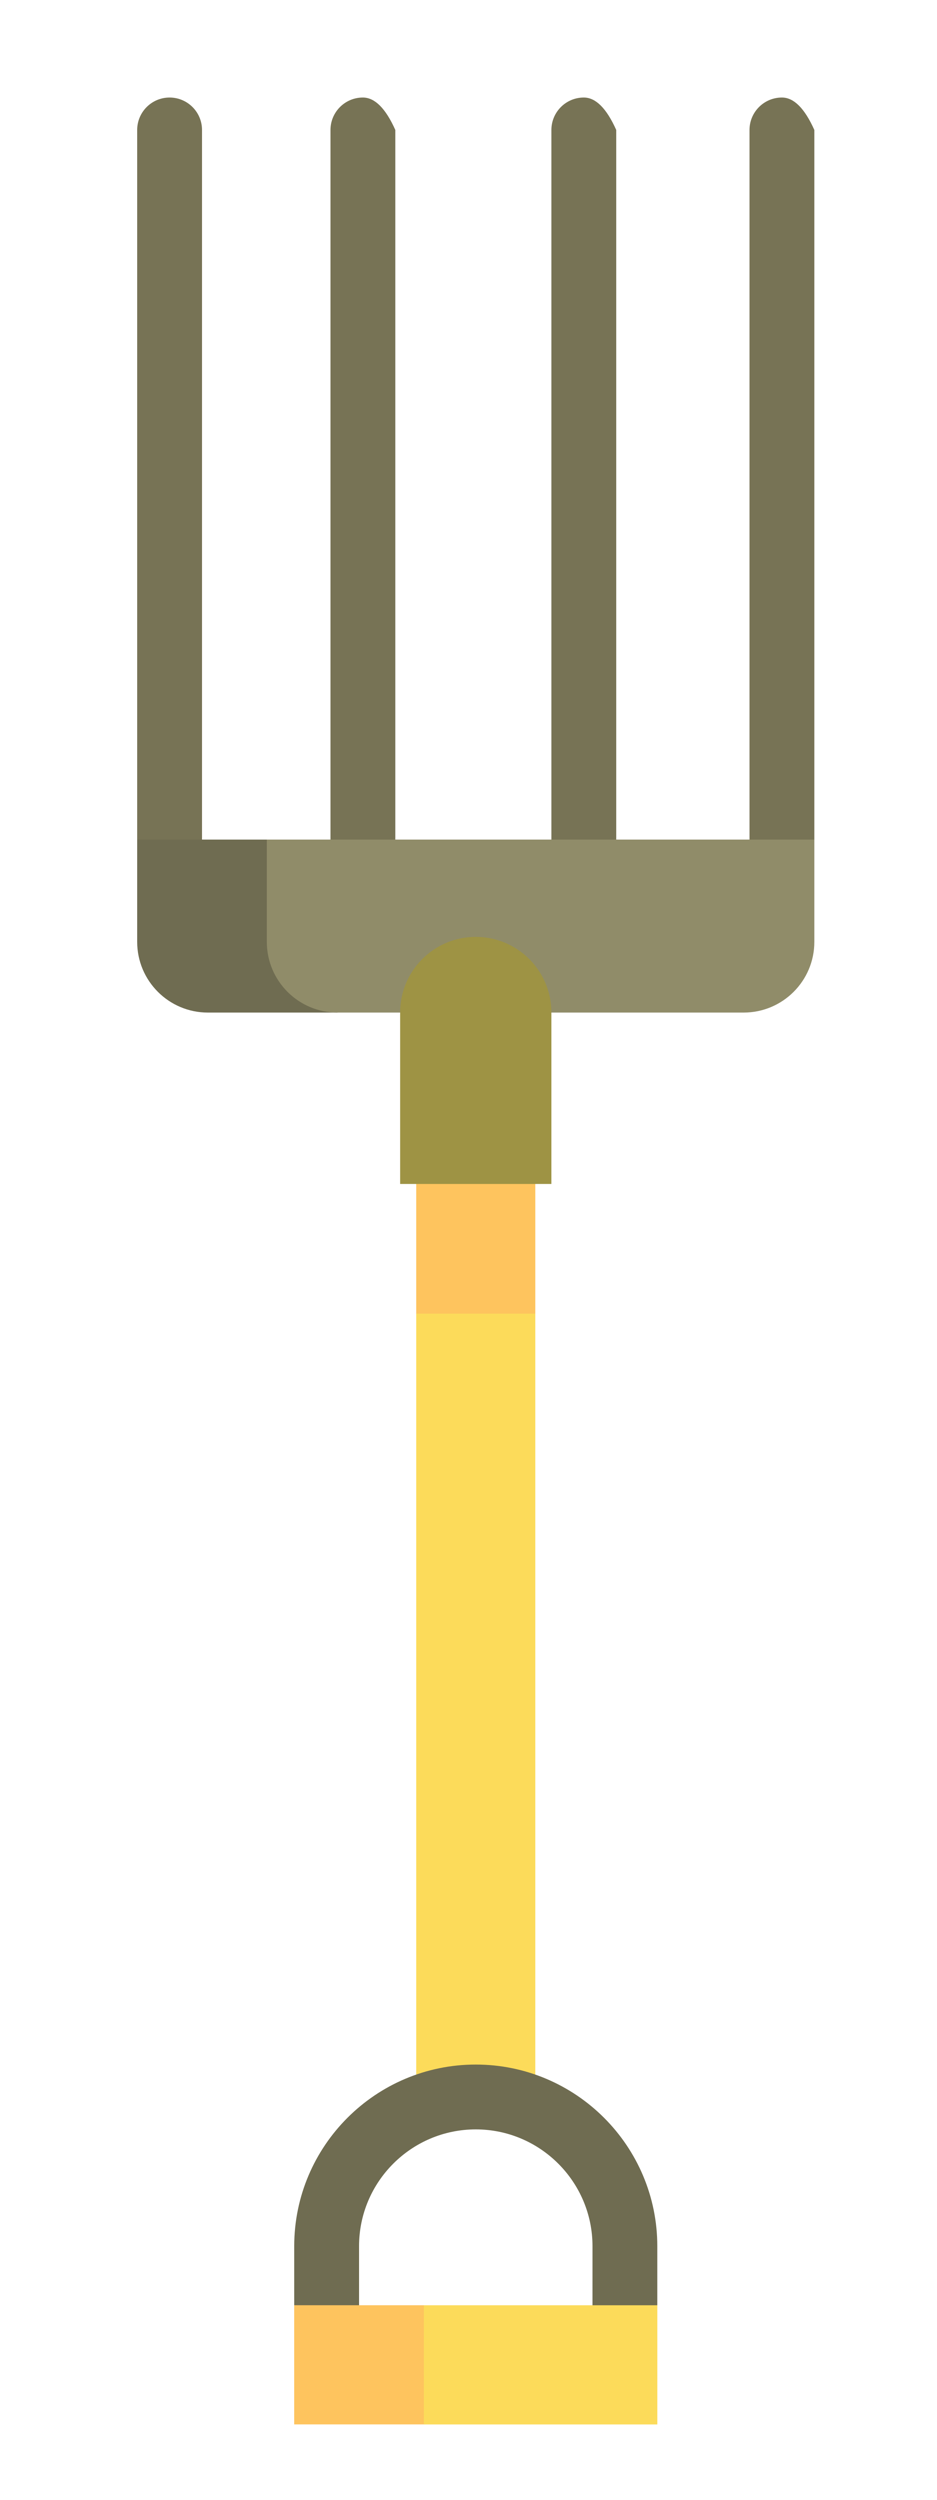 <?xml version="1.0" encoding="UTF-8" standalone="no"?>
<!DOCTYPE svg PUBLIC "-//W3C//DTD SVG 1.1//EN" "http://www.w3.org/Graphics/SVG/1.1/DTD/svg11.dtd">
<svg version="1.1" xmlns="http://www.w3.org/2000/svg" xmlns:xlink="http://www.w3.org/1999/xlink" preserveAspectRatio="xMidYMid meet" viewBox="0 0 300 800" width="300" height="800"><defs><path d="M186.92 31.21C181.19 31.21 176.54 35.86 176.54 41.59C176.54 57.65 176.54 137.96 176.54 282.52L197.3 282.52L197.3 41.59C194.2 34.67 190.74 31.21 186.92 31.21Z" id="e199iI1gZV"></path><path d="M116.19 31.21C110.46 31.21 105.81 35.86 105.81 41.59C105.81 57.65 105.81 137.96 105.81 282.52L126.57 282.52L126.57 41.59C123.47 34.67 120.01 31.22 116.19 31.21Z" id="d1dsWMzSpQ"></path><path d="M250.35 31.21C244.62 31.21 239.97 35.86 239.97 41.59C239.97 57.65 239.97 137.96 239.97 282.52L260.73 268.68L260.73 41.59C257.63 34.67 254.17 31.21 250.35 31.21Z" id="dcGjIpKfT"></path><path d="M64.68 41.59C64.68 35.86 60.03 31.22 54.3 31.21C48.57 31.21 43.92 35.86 43.92 41.59C43.92 56.73 43.92 132.43 43.92 268.68L64.68 282.52C64.68 137.96 64.68 57.65 64.68 41.59Z" id="d2f6r36frn"></path><path d="M108.05 324.04L85.43 268.68L43.92 268.68C43.92 288.32 43.92 299.23 43.92 301.41C43.92 313.9 54.05 324.03 66.54 324.04C72.08 324.04 85.91 324.04 108.05 324.04Z" id="c1BbMgjBv"></path><path d="M85.43 268.68L260.73 268.68C260.73 288.32 260.73 299.23 260.73 301.41C260.73 313.91 250.6 324.03 238.1 324.04C225.1 324.04 121.06 324.04 108.06 324.04C95.56 324.04 85.43 313.91 85.43 301.41C85.43 297.05 85.43 286.14 85.43 268.68Z" id="azc3UQqB5"></path><path d="M133.26 420.4L152.33 392.73L171.39 420.4C171.39 573.18 171.39 658.05 171.39 675.03C165.55 672.48 159.12 671.07 152.32 671.07C145.53 671.07 139.1 672.48 133.26 675.03C133.26 641.08 133.26 556.2 133.26 420.4Z" id="n263WmSJM"></path><path d="M133.26 364.54C133.26 364.54 133.26 364.54 133.26 364.54C156.14 364.54 168.85 364.54 171.39 364.54C171.39 364.54 171.39 364.54 171.39 364.54C171.39 398.05 171.39 416.67 171.39 420.39C171.39 420.39 171.39 420.39 171.39 420.39C148.51 420.39 135.8 420.39 133.26 420.39C133.26 420.39 133.26 420.39 133.26 420.39C133.26 386.88 133.26 368.27 133.26 364.54Z" id="e1RURrwIHK"></path><path d="M210.45 718.81C210.45 720.07 210.45 726.37 210.45 737.71L189.69 751.55C189.69 731.91 189.7 721 189.7 718.81C189.7 698.21 172.93 681.44 152.33 681.44C131.72 681.44 114.96 698.21 114.96 718.81C114.96 721 114.96 731.91 114.96 751.55L94.2 737.71C94.2 726.37 94.2 720.07 94.2 718.81C94.2 686.76 120.27 660.69 152.32 660.69C184.38 660.69 210.45 686.76 210.45 718.81Z" id="a2mQjbnLa"></path><path d="M94.19 737.71L135.71 737.71L163.38 756.78L135.71 775.85L94.19 775.85L94.19 737.71Z" id="bgjSqYKHS"></path><path d="M135.7 737.72C135.7 737.72 135.7 737.72 135.7 737.72C180.55 737.72 205.47 737.72 210.46 737.72C210.46 737.72 210.46 737.72 210.46 737.72C210.46 760.6 210.46 773.32 210.46 775.86C210.46 775.86 210.46 775.86 210.46 775.86C165.6 775.86 140.69 775.86 135.7 775.86C135.7 775.86 135.7 775.86 135.7 775.86C135.7 752.98 135.7 740.27 135.7 737.72Z" id="badlaM5a8"></path><path d="M176.54 324.03C176.54 310.66 165.7 299.82 152.33 299.82C138.95 299.82 128.11 310.66 128.11 324.03C128.11 327.69 128.11 345.98 128.11 378.89L176.54 378.89C176.54 345.98 176.54 327.69 176.54 324.03Z" id="b2oPXouRyw"></path></defs><g><g><g><use xlink:href="#e199iI1gZV" opacity="1" fill="#777355" fill-opacity="1"></use><g><use xlink:href="#e199iI1gZV" opacity="1" fill-opacity="0" stroke="#000000" stroke-width="1" stroke-opacity="0"></use></g></g><g><use xlink:href="#d1dsWMzSpQ" opacity="1" fill="#777355" fill-opacity="1"></use><g><use xlink:href="#d1dsWMzSpQ" opacity="1" fill-opacity="0" stroke="#000000" stroke-width="1" stroke-opacity="0"></use></g></g><g><use xlink:href="#dcGjIpKfT" opacity="1" fill="#777355" fill-opacity="1"></use><g><use xlink:href="#dcGjIpKfT" opacity="1" fill-opacity="0" stroke="#000000" stroke-width="1" stroke-opacity="0"></use></g></g><g><use xlink:href="#d2f6r36frn" opacity="1" fill="#777355" fill-opacity="1"></use><g><use xlink:href="#d2f6r36frn" opacity="1" fill-opacity="0" stroke="#000000" stroke-width="1" stroke-opacity="0"></use></g></g><g><use xlink:href="#c1BbMgjBv" opacity="1" fill="#6f6c51" fill-opacity="1"></use><g><use xlink:href="#c1BbMgjBv" opacity="1" fill-opacity="0" stroke="#000000" stroke-width="1" stroke-opacity="0"></use></g></g><g><use xlink:href="#azc3UQqB5" opacity="1" fill="#908c69" fill-opacity="1"></use><g><use xlink:href="#azc3UQqB5" opacity="1" fill-opacity="0" stroke="#000000" stroke-width="1" stroke-opacity="0"></use></g></g><g><use xlink:href="#n263WmSJM" opacity="1" fill="#fcdb5a" fill-opacity="1"></use><g><use xlink:href="#n263WmSJM" opacity="1" fill-opacity="0" stroke="#000000" stroke-width="1" stroke-opacity="0"></use></g></g><g><use xlink:href="#e1RURrwIHK" opacity="1" fill="#fec45e" fill-opacity="1"></use><g><use xlink:href="#e1RURrwIHK" opacity="1" fill-opacity="0" stroke="#000000" stroke-width="1" stroke-opacity="0"></use></g></g><g><use xlink:href="#a2mQjbnLa" opacity="1" fill="#6f6c51" fill-opacity="1"></use><g><use xlink:href="#a2mQjbnLa" opacity="1" fill-opacity="0" stroke="#000000" stroke-width="1" stroke-opacity="0"></use></g></g><g><use xlink:href="#bgjSqYKHS" opacity="1" fill="#fec45e" fill-opacity="1"></use><g><use xlink:href="#bgjSqYKHS" opacity="1" fill-opacity="0" stroke="#000000" stroke-width="1" stroke-opacity="0"></use></g></g><g><use xlink:href="#badlaM5a8" opacity="1" fill="#fcdb5a" fill-opacity="1"></use><g><use xlink:href="#badlaM5a8" opacity="1" fill-opacity="0" stroke="#000000" stroke-width="1" stroke-opacity="0"></use></g></g><g><use xlink:href="#b2oPXouRyw" opacity="1" fill="#9e9344" fill-opacity="1"></use><g><use xlink:href="#b2oPXouRyw" opacity="1" fill-opacity="0" stroke="#000000" stroke-width="1" stroke-opacity="0"></use></g></g></g></g></svg>